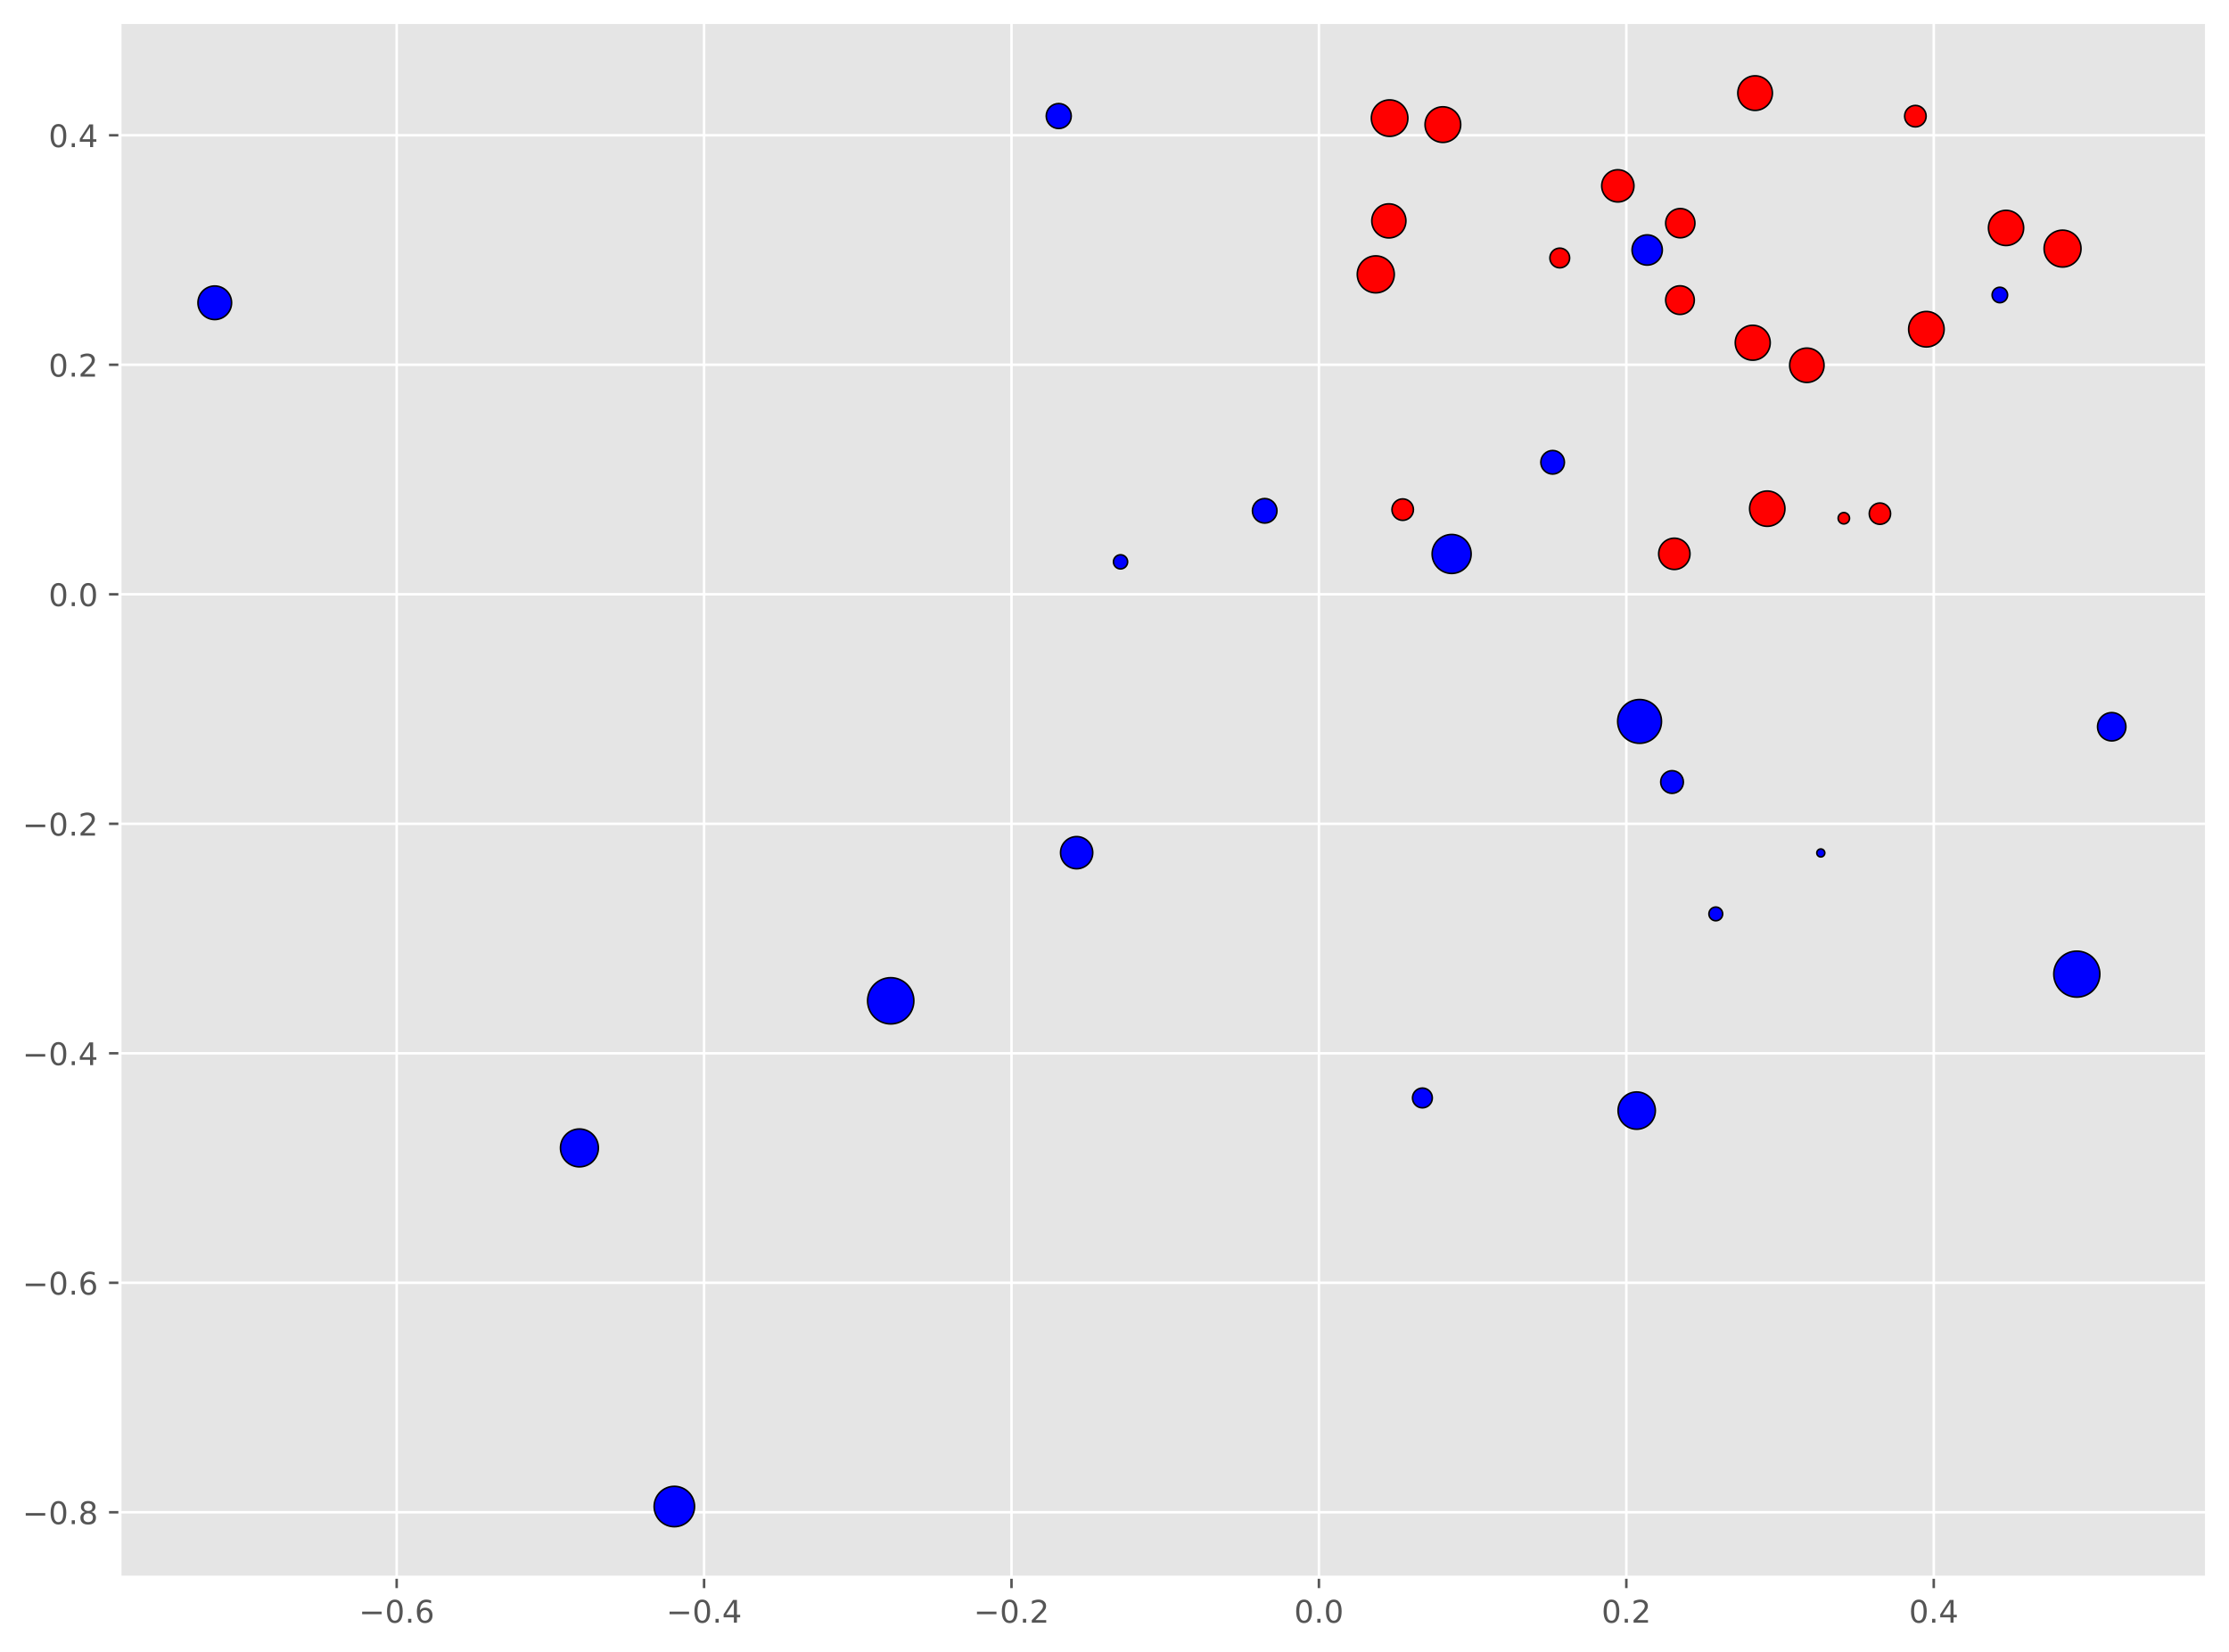 <?xml version="1.0" encoding="utf-8" standalone="no"?>
<!DOCTYPE svg PUBLIC "-//W3C//DTD SVG 1.1//EN"
  "http://www.w3.org/Graphics/SVG/1.1/DTD/svg11.dtd">
<!-- Created with matplotlib (https://matplotlib.org/) -->
<svg height="530.038pt" version="1.1" viewBox="0 0 715.283 530.038" width="715.283pt" xmlns="http://www.w3.org/2000/svg" xmlns:xlink="http://www.w3.org/1999/xlink">
 <defs>
  <style type="text/css">
*{stroke-linecap:butt;stroke-linejoin:round;}
  </style>
 </defs>
 <g id="figure_1">
  <g id="patch_1">
   <path d="M 0 530.038 
L 715.283 530.038 
L 715.283 0 
L 0 0 
z
" style="fill:#ffffff;"/>
  </g>
  <g id="axes_1">
   <g id="patch_2">
    <path d="M 38.483 506.16 
L 708.083 506.16 
L 708.083 7.2 
L 38.483 7.2 
z
" style="fill:#e5e5e5;"/>
   </g>
   <g id="matplotlib.axis_1">
    <g id="xtick_1">
     <g id="line2d_1">
      <path clip-path="url(#pd1943c6173)" d="M 127.29 506.16 
L 127.29 7.2 
" style="fill:none;stroke:#ffffff;stroke-linecap:square;stroke-width:0.8;"/>
     </g>
     <g id="line2d_2">
      <defs>
       <path d="M 0 0 
L 0 3.5 
" id="m11e49a7ed5" style="stroke:#555555;stroke-width:0.8;"/>
      </defs>
      <g>
       <use style="fill:#555555;stroke:#555555;stroke-width:0.8;" x="127.29" xlink:href="#m11e49a7ed5" y="506.16"/>
      </g>
     </g>
     <g id="text_1">
      <!-- −0.6 -->
      <defs>
       <path d="M 10.594 35.5 
L 73.188 35.5 
L 73.188 27.203 
L 10.594 27.203 
z
" id="DejaVuSans-8722"/>
       <path d="M 31.781 66.406 
Q 24.172 66.406 20.328 58.906 
Q 16.5 51.422 16.5 36.375 
Q 16.5 21.391 20.328 13.891 
Q 24.172 6.391 31.781 6.391 
Q 39.453 6.391 43.281 13.891 
Q 47.125 21.391 47.125 36.375 
Q 47.125 51.422 43.281 58.906 
Q 39.453 66.406 31.781 66.406 
z
M 31.781 74.219 
Q 44.047 74.219 50.516 64.516 
Q 56.984 54.828 56.984 36.375 
Q 56.984 17.969 50.516 8.266 
Q 44.047 -1.422 31.781 -1.422 
Q 19.531 -1.422 13.062 8.266 
Q 6.594 17.969 6.594 36.375 
Q 6.594 54.828 13.062 64.516 
Q 19.531 74.219 31.781 74.219 
z
" id="DejaVuSans-48"/>
       <path d="M 10.688 12.406 
L 21 12.406 
L 21 0 
L 10.688 0 
z
" id="DejaVuSans-46"/>
       <path d="M 33.016 40.375 
Q 26.375 40.375 22.484 35.828 
Q 18.609 31.297 18.609 23.391 
Q 18.609 15.531 22.484 10.953 
Q 26.375 6.391 33.016 6.391 
Q 39.656 6.391 43.531 10.953 
Q 47.406 15.531 47.406 23.391 
Q 47.406 31.297 43.531 35.828 
Q 39.656 40.375 33.016 40.375 
z
M 52.594 71.297 
L 52.594 62.312 
Q 48.875 64.062 45.094 64.984 
Q 41.312 65.922 37.594 65.922 
Q 27.828 65.922 22.672 59.328 
Q 17.531 52.734 16.797 39.406 
Q 19.672 43.656 24.016 45.922 
Q 28.375 48.188 33.594 48.188 
Q 44.578 48.188 50.953 41.516 
Q 57.328 34.859 57.328 23.391 
Q 57.328 12.156 50.688 5.359 
Q 44.047 -1.422 33.016 -1.422 
Q 20.359 -1.422 13.672 8.266 
Q 6.984 17.969 6.984 36.375 
Q 6.984 53.656 15.188 63.938 
Q 23.391 74.219 37.203 74.219 
Q 40.922 74.219 44.703 73.484 
Q 48.484 72.75 52.594 71.297 
z
" id="DejaVuSans-54"/>
      </defs>
      <g style="fill:#555555;" transform="translate(115.149 520.758)scale(0.1 -0.1)">
       <use xlink:href="#DejaVuSans-8722"/>
       <use x="83.789" xlink:href="#DejaVuSans-48"/>
       <use x="147.412" xlink:href="#DejaVuSans-46"/>
       <use x="179.199" xlink:href="#DejaVuSans-54"/>
      </g>
     </g>
    </g>
    <g id="xtick_2">
     <g id="line2d_3">
      <path clip-path="url(#pd1943c6173)" d="M 225.939 506.16 
L 225.939 7.2 
" style="fill:none;stroke:#ffffff;stroke-linecap:square;stroke-width:0.8;"/>
     </g>
     <g id="line2d_4">
      <g>
       <use style="fill:#555555;stroke:#555555;stroke-width:0.8;" x="225.939" xlink:href="#m11e49a7ed5" y="506.16"/>
      </g>
     </g>
     <g id="text_2">
      <!-- −0.4 -->
      <defs>
       <path d="M 37.797 64.312 
L 12.891 25.391 
L 37.797 25.391 
z
M 35.203 72.906 
L 47.609 72.906 
L 47.609 25.391 
L 58.016 25.391 
L 58.016 17.188 
L 47.609 17.188 
L 47.609 0 
L 37.797 0 
L 37.797 17.188 
L 4.891 17.188 
L 4.891 26.703 
z
" id="DejaVuSans-52"/>
      </defs>
      <g style="fill:#555555;" transform="translate(213.798 520.758)scale(0.1 -0.1)">
       <use xlink:href="#DejaVuSans-8722"/>
       <use x="83.789" xlink:href="#DejaVuSans-48"/>
       <use x="147.412" xlink:href="#DejaVuSans-46"/>
       <use x="179.199" xlink:href="#DejaVuSans-52"/>
      </g>
     </g>
    </g>
    <g id="xtick_3">
     <g id="line2d_5">
      <path clip-path="url(#pd1943c6173)" d="M 324.589 506.16 
L 324.589 7.2 
" style="fill:none;stroke:#ffffff;stroke-linecap:square;stroke-width:0.8;"/>
     </g>
     <g id="line2d_6">
      <g>
       <use style="fill:#555555;stroke:#555555;stroke-width:0.8;" x="324.589" xlink:href="#m11e49a7ed5" y="506.16"/>
      </g>
     </g>
     <g id="text_3">
      <!-- −0.2 -->
      <defs>
       <path d="M 19.188 8.297 
L 53.609 8.297 
L 53.609 0 
L 7.328 0 
L 7.328 8.297 
Q 12.938 14.109 22.625 23.891 
Q 32.328 33.688 34.812 36.531 
Q 39.547 41.844 41.422 45.531 
Q 43.312 49.219 43.312 52.781 
Q 43.312 58.594 39.234 62.25 
Q 35.156 65.922 28.609 65.922 
Q 23.969 65.922 18.812 64.312 
Q 13.672 62.703 7.812 59.422 
L 7.812 69.391 
Q 13.766 71.781 18.938 73 
Q 24.125 74.219 28.422 74.219 
Q 39.75 74.219 46.484 68.547 
Q 53.219 62.891 53.219 53.422 
Q 53.219 48.922 51.531 44.891 
Q 49.859 40.875 45.406 35.406 
Q 44.188 33.984 37.641 27.219 
Q 31.109 20.453 19.188 8.297 
z
" id="DejaVuSans-50"/>
      </defs>
      <g style="fill:#555555;" transform="translate(312.447 520.758)scale(0.1 -0.1)">
       <use xlink:href="#DejaVuSans-8722"/>
       <use x="83.789" xlink:href="#DejaVuSans-48"/>
       <use x="147.412" xlink:href="#DejaVuSans-46"/>
       <use x="179.199" xlink:href="#DejaVuSans-50"/>
      </g>
     </g>
    </g>
    <g id="xtick_4">
     <g id="line2d_7">
      <path clip-path="url(#pd1943c6173)" d="M 423.238 506.16 
L 423.238 7.2 
" style="fill:none;stroke:#ffffff;stroke-linecap:square;stroke-width:0.8;"/>
     </g>
     <g id="line2d_8">
      <g>
       <use style="fill:#555555;stroke:#555555;stroke-width:0.8;" x="423.238" xlink:href="#m11e49a7ed5" y="506.16"/>
      </g>
     </g>
     <g id="text_4">
      <!-- 0.0 -->
      <g style="fill:#555555;" transform="translate(415.287 520.758)scale(0.1 -0.1)">
       <use xlink:href="#DejaVuSans-48"/>
       <use x="63.623" xlink:href="#DejaVuSans-46"/>
       <use x="95.41" xlink:href="#DejaVuSans-48"/>
      </g>
     </g>
    </g>
    <g id="xtick_5">
     <g id="line2d_9">
      <path clip-path="url(#pd1943c6173)" d="M 521.888 506.16 
L 521.888 7.2 
" style="fill:none;stroke:#ffffff;stroke-linecap:square;stroke-width:0.8;"/>
     </g>
     <g id="line2d_10">
      <g>
       <use style="fill:#555555;stroke:#555555;stroke-width:0.8;" x="521.888" xlink:href="#m11e49a7ed5" y="506.16"/>
      </g>
     </g>
     <g id="text_5">
      <!-- 0.2 -->
      <g style="fill:#555555;" transform="translate(513.936 520.758)scale(0.1 -0.1)">
       <use xlink:href="#DejaVuSans-48"/>
       <use x="63.623" xlink:href="#DejaVuSans-46"/>
       <use x="95.41" xlink:href="#DejaVuSans-50"/>
      </g>
     </g>
    </g>
    <g id="xtick_6">
     <g id="line2d_11">
      <path clip-path="url(#pd1943c6173)" d="M 620.537 506.16 
L 620.537 7.2 
" style="fill:none;stroke:#ffffff;stroke-linecap:square;stroke-width:0.8;"/>
     </g>
     <g id="line2d_12">
      <g>
       <use style="fill:#555555;stroke:#555555;stroke-width:0.8;" x="620.537" xlink:href="#m11e49a7ed5" y="506.16"/>
      </g>
     </g>
     <g id="text_6">
      <!-- 0.4 -->
      <g style="fill:#555555;" transform="translate(612.585 520.758)scale(0.1 -0.1)">
       <use xlink:href="#DejaVuSans-48"/>
       <use x="63.623" xlink:href="#DejaVuSans-46"/>
       <use x="95.41" xlink:href="#DejaVuSans-52"/>
      </g>
     </g>
    </g>
   </g>
   <g id="matplotlib.axis_2">
    <g id="ytick_1">
     <g id="line2d_13">
      <path clip-path="url(#pd1943c6173)" d="M 38.483 485.329 
L 708.083 485.329 
" style="fill:none;stroke:#ffffff;stroke-linecap:square;stroke-width:0.8;"/>
     </g>
     <g id="line2d_14">
      <defs>
       <path d="M 0 0 
L -3.5 0 
" id="ma77830e699" style="stroke:#555555;stroke-width:0.8;"/>
      </defs>
      <g>
       <use style="fill:#555555;stroke:#555555;stroke-width:0.8;" x="38.483" xlink:href="#ma77830e699" y="485.329"/>
      </g>
     </g>
     <g id="text_7">
      <!-- −0.8 -->
      <defs>
       <path d="M 31.781 34.625 
Q 24.75 34.625 20.719 30.859 
Q 16.703 27.094 16.703 20.516 
Q 16.703 13.922 20.719 10.156 
Q 24.75 6.391 31.781 6.391 
Q 38.812 6.391 42.859 10.172 
Q 46.922 13.969 46.922 20.516 
Q 46.922 27.094 42.891 30.859 
Q 38.875 34.625 31.781 34.625 
z
M 21.922 38.812 
Q 15.578 40.375 12.031 44.719 
Q 8.5 49.078 8.5 55.328 
Q 8.5 64.062 14.719 69.141 
Q 20.953 74.219 31.781 74.219 
Q 42.672 74.219 48.875 69.141 
Q 55.078 64.062 55.078 55.328 
Q 55.078 49.078 51.531 44.719 
Q 48 40.375 41.703 38.812 
Q 48.828 37.156 52.797 32.312 
Q 56.781 27.484 56.781 20.516 
Q 56.781 9.906 50.312 4.234 
Q 43.844 -1.422 31.781 -1.422 
Q 19.734 -1.422 13.25 4.234 
Q 6.781 9.906 6.781 20.516 
Q 6.781 27.484 10.781 32.312 
Q 14.797 37.156 21.922 38.812 
z
M 18.312 54.391 
Q 18.312 48.734 21.844 45.562 
Q 25.391 42.391 31.781 42.391 
Q 38.141 42.391 41.719 45.562 
Q 45.312 48.734 45.312 54.391 
Q 45.312 60.062 41.719 63.234 
Q 38.141 66.406 31.781 66.406 
Q 25.391 66.406 21.844 63.234 
Q 18.312 60.062 18.312 54.391 
z
" id="DejaVuSans-56"/>
      </defs>
      <g style="fill:#555555;" transform="translate(7.2 489.128)scale(0.1 -0.1)">
       <use xlink:href="#DejaVuSans-8722"/>
       <use x="83.789" xlink:href="#DejaVuSans-48"/>
       <use x="147.412" xlink:href="#DejaVuSans-46"/>
       <use x="179.199" xlink:href="#DejaVuSans-56"/>
      </g>
     </g>
    </g>
    <g id="ytick_2">
     <g id="line2d_15">
      <path clip-path="url(#pd1943c6173)" d="M 38.483 411.676 
L 708.083 411.676 
" style="fill:none;stroke:#ffffff;stroke-linecap:square;stroke-width:0.8;"/>
     </g>
     <g id="line2d_16">
      <g>
       <use style="fill:#555555;stroke:#555555;stroke-width:0.8;" x="38.483" xlink:href="#ma77830e699" y="411.676"/>
      </g>
     </g>
     <g id="text_8">
      <!-- −0.6 -->
      <g style="fill:#555555;" transform="translate(7.2 415.475)scale(0.1 -0.1)">
       <use xlink:href="#DejaVuSans-8722"/>
       <use x="83.789" xlink:href="#DejaVuSans-48"/>
       <use x="147.412" xlink:href="#DejaVuSans-46"/>
       <use x="179.199" xlink:href="#DejaVuSans-54"/>
      </g>
     </g>
    </g>
    <g id="ytick_3">
     <g id="line2d_17">
      <path clip-path="url(#pd1943c6173)" d="M 38.483 338.024 
L 708.083 338.024 
" style="fill:none;stroke:#ffffff;stroke-linecap:square;stroke-width:0.8;"/>
     </g>
     <g id="line2d_18">
      <g>
       <use style="fill:#555555;stroke:#555555;stroke-width:0.8;" x="38.483" xlink:href="#ma77830e699" y="338.024"/>
      </g>
     </g>
     <g id="text_9">
      <!-- −0.4 -->
      <g style="fill:#555555;" transform="translate(7.2 341.823)scale(0.1 -0.1)">
       <use xlink:href="#DejaVuSans-8722"/>
       <use x="83.789" xlink:href="#DejaVuSans-48"/>
       <use x="147.412" xlink:href="#DejaVuSans-46"/>
       <use x="179.199" xlink:href="#DejaVuSans-52"/>
      </g>
     </g>
    </g>
    <g id="ytick_4">
     <g id="line2d_19">
      <path clip-path="url(#pd1943c6173)" d="M 38.483 264.371 
L 708.083 264.371 
" style="fill:none;stroke:#ffffff;stroke-linecap:square;stroke-width:0.8;"/>
     </g>
     <g id="line2d_20">
      <g>
       <use style="fill:#555555;stroke:#555555;stroke-width:0.8;" x="38.483" xlink:href="#ma77830e699" y="264.371"/>
      </g>
     </g>
     <g id="text_10">
      <!-- −0.2 -->
      <g style="fill:#555555;" transform="translate(7.2 268.17)scale(0.1 -0.1)">
       <use xlink:href="#DejaVuSans-8722"/>
       <use x="83.789" xlink:href="#DejaVuSans-48"/>
       <use x="147.412" xlink:href="#DejaVuSans-46"/>
       <use x="179.199" xlink:href="#DejaVuSans-50"/>
      </g>
     </g>
    </g>
    <g id="ytick_5">
     <g id="line2d_21">
      <path clip-path="url(#pd1943c6173)" d="M 38.483 190.718 
L 708.083 190.718 
" style="fill:none;stroke:#ffffff;stroke-linecap:square;stroke-width:0.8;"/>
     </g>
     <g id="line2d_22">
      <g>
       <use style="fill:#555555;stroke:#555555;stroke-width:0.8;" x="38.483" xlink:href="#ma77830e699" y="190.718"/>
      </g>
     </g>
     <g id="text_11">
      <!-- 0.0 -->
      <g style="fill:#555555;" transform="translate(15.58 194.518)scale(0.1 -0.1)">
       <use xlink:href="#DejaVuSans-48"/>
       <use x="63.623" xlink:href="#DejaVuSans-46"/>
       <use x="95.41" xlink:href="#DejaVuSans-48"/>
      </g>
     </g>
    </g>
    <g id="ytick_6">
     <g id="line2d_23">
      <path clip-path="url(#pd1943c6173)" d="M 38.483 117.066 
L 708.083 117.066 
" style="fill:none;stroke:#ffffff;stroke-linecap:square;stroke-width:0.8;"/>
     </g>
     <g id="line2d_24">
      <g>
       <use style="fill:#555555;stroke:#555555;stroke-width:0.8;" x="38.483" xlink:href="#ma77830e699" y="117.066"/>
      </g>
     </g>
     <g id="text_12">
      <!-- 0.2 -->
      <g style="fill:#555555;" transform="translate(15.58 120.865)scale(0.1 -0.1)">
       <use xlink:href="#DejaVuSans-48"/>
       <use x="63.623" xlink:href="#DejaVuSans-46"/>
       <use x="95.41" xlink:href="#DejaVuSans-50"/>
      </g>
     </g>
    </g>
    <g id="ytick_7">
     <g id="line2d_25">
      <path clip-path="url(#pd1943c6173)" d="M 38.483 43.413 
L 708.083 43.413 
" style="fill:none;stroke:#ffffff;stroke-linecap:square;stroke-width:0.8;"/>
     </g>
     <g id="line2d_26">
      <g>
       <use style="fill:#555555;stroke:#555555;stroke-width:0.8;" x="38.483" xlink:href="#ma77830e699" y="43.413"/>
      </g>
     </g>
     <g id="text_13">
      <!-- 0.4 -->
      <g style="fill:#555555;" transform="translate(15.58 47.213)scale(0.1 -0.1)">
       <use xlink:href="#DejaVuSans-48"/>
       <use x="63.623" xlink:href="#DejaVuSans-46"/>
       <use x="95.41" xlink:href="#DejaVuSans-52"/>
      </g>
     </g>
    </g>
   </g>
   <g id="PathCollection_1">
    <path clip-path="url(#pd1943c6173)" d="M 563.209 35.429 
C 564.681 35.429 566.092 34.844 567.133 33.804 
C 568.173 32.763 568.758 31.352 568.758 29.88 
C 568.758 28.408 568.173 26.997 567.133 25.956 
C 566.092 24.916 564.681 24.331 563.209 24.331 
C 561.737 24.331 560.326 24.916 559.285 25.956 
C 558.245 26.997 557.66 28.408 557.66 29.88 
C 557.66 31.352 558.245 32.763 559.285 33.804 
C 560.326 34.844 561.737 35.429 563.209 35.429 
z
" style="fill:#ff0000;stroke:#000000;stroke-width:0.5;"/>
    <path clip-path="url(#pd1943c6173)" d="M 603.265 168.271 
C 604.173 168.271 605.045 167.91 605.687 167.267 
C 606.329 166.625 606.69 165.754 606.69 164.846 
C 606.69 163.938 606.329 163.067 605.687 162.424 
C 605.045 161.782 604.173 161.421 603.265 161.421 
C 602.357 161.421 601.486 161.782 600.844 162.424 
C 600.202 163.067 599.841 163.938 599.841 164.846 
C 599.841 165.754 600.202 166.625 600.844 167.267 
C 601.486 167.91 602.357 168.271 603.265 168.271 
z
" style="fill:#ff0000;stroke:#000000;stroke-width:0.5;"/>
    <path clip-path="url(#pd1943c6173)" d="M 591.684 168.145 
C 592.168 168.145 592.632 167.952 592.975 167.61 
C 593.317 167.268 593.51 166.803 593.51 166.319 
C 593.51 165.835 593.317 165.37 592.975 165.028 
C 592.632 164.686 592.168 164.493 591.684 164.493 
C 591.2 164.493 590.735 164.686 590.393 165.028 
C 590.05 165.37 589.858 165.835 589.858 166.319 
C 589.858 166.803 590.05 167.268 590.393 167.61 
C 590.735 167.952 591.2 168.145 591.684 168.145 
z
" style="fill:#ff0000;stroke:#000000;stroke-width:0.5;"/>
    <path clip-path="url(#pd1943c6173)" d="M 618.175 111.35 
C 619.685 111.35 621.133 110.75 622.201 109.682 
C 623.269 108.614 623.869 107.165 623.869 105.655 
C 623.869 104.145 623.269 102.696 622.201 101.629 
C 621.133 100.561 619.685 99.961 618.175 99.961 
C 616.664 99.961 615.216 100.561 614.148 101.629 
C 613.08 102.696 612.48 104.145 612.48 105.655 
C 612.48 107.165 613.08 108.614 614.148 109.682 
C 615.216 110.75 616.664 111.35 618.175 111.35 
z
" style="fill:#ff0000;stroke:#000000;stroke-width:0.5;"/>
    <path clip-path="url(#pd1943c6173)" d="M 500.526 85.957 
C 501.366 85.957 502.171 85.624 502.765 85.03 
C 503.359 84.437 503.692 83.631 503.692 82.792 
C 503.692 81.952 503.359 81.147 502.765 80.553 
C 502.171 79.96 501.366 79.626 500.526 79.626 
C 499.687 79.626 498.882 79.96 498.288 80.553 
C 497.694 81.147 497.361 81.952 497.361 82.792 
C 497.361 83.631 497.694 84.437 498.288 85.03 
C 498.882 85.624 499.687 85.957 500.526 85.957 
z
" style="fill:#ff0000;stroke:#000000;stroke-width:0.5;"/>
    <path clip-path="url(#pd1943c6173)" d="M 450.124 166.994 
C 451.038 166.994 451.914 166.631 452.56 165.985 
C 453.206 165.339 453.569 164.463 453.569 163.549 
C 453.569 162.636 453.206 161.759 452.56 161.113 
C 451.914 160.467 451.038 160.104 450.124 160.104 
C 449.211 160.104 448.334 160.467 447.688 161.113 
C 447.042 161.759 446.679 162.636 446.679 163.549 
C 446.679 164.463 447.042 165.339 447.688 165.985 
C 448.334 166.631 449.211 166.994 450.124 166.994 
z
" style="fill:#ff0000;stroke:#000000;stroke-width:0.5;"/>
    <path clip-path="url(#pd1943c6173)" d="M 579.819 122.734 
C 581.281 122.734 582.683 122.153 583.717 121.119 
C 584.751 120.086 585.332 118.683 585.332 117.221 
C 585.332 115.759 584.751 114.357 583.717 113.323 
C 582.683 112.289 581.281 111.708 579.819 111.708 
C 578.357 111.708 576.955 112.289 575.921 113.323 
C 574.887 114.357 574.306 115.759 574.306 117.221 
C 574.306 118.683 574.887 120.086 575.921 121.119 
C 576.955 122.153 578.357 122.734 579.819 122.734 
z
" style="fill:#ff0000;stroke:#000000;stroke-width:0.5;"/>
    <path clip-path="url(#pd1943c6173)" d="M 445.683 76.36 
C 447.134 76.36 448.525 75.784 449.551 74.758 
C 450.577 73.732 451.154 72.34 451.154 70.889 
C 451.154 69.439 450.577 68.047 449.551 67.021 
C 448.525 65.995 447.134 65.419 445.683 65.419 
C 444.232 65.419 442.84 65.995 441.814 67.021 
C 440.788 68.047 440.212 69.439 440.212 70.889 
C 440.212 72.34 440.788 73.732 441.814 74.758 
C 442.84 75.784 444.232 76.36 445.683 76.36 
z
" style="fill:#ff0000;stroke:#000000;stroke-width:0.5;"/>
    <path clip-path="url(#pd1943c6173)" d="M 441.483 93.983 
C 443.057 93.983 444.567 93.358 445.679 92.245 
C 446.792 91.132 447.418 89.622 447.418 88.048 
C 447.418 86.474 446.792 84.965 445.679 83.852 
C 444.567 82.739 443.057 82.114 441.483 82.114 
C 439.909 82.114 438.4 82.739 437.287 83.852 
C 436.174 84.965 435.549 86.474 435.549 88.048 
C 435.549 89.622 436.174 91.132 437.287 92.245 
C 438.4 93.358 439.909 93.983 441.483 93.983 
z
" style="fill:#ff0000;stroke:#000000;stroke-width:0.5;"/>
    <path clip-path="url(#pd1943c6173)" d="M 537.291 182.756 
C 538.622 182.756 539.899 182.227 540.84 181.286 
C 541.781 180.345 542.31 179.068 542.31 177.737 
C 542.31 176.406 541.781 175.13 540.84 174.189 
C 539.899 173.248 538.622 172.719 537.291 172.719 
C 535.96 172.719 534.683 173.248 533.742 174.189 
C 532.801 175.13 532.272 176.406 532.272 177.737 
C 532.272 179.068 532.801 180.345 533.742 181.286 
C 534.683 182.227 535.96 182.756 537.291 182.756 
z
" style="fill:#ff0000;stroke:#000000;stroke-width:0.5;"/>
    <path clip-path="url(#pd1943c6173)" d="M 519.16 64.821 
C 520.531 64.821 521.846 64.276 522.816 63.307 
C 523.785 62.337 524.33 61.022 524.33 59.651 
C 524.33 58.28 523.785 56.965 522.816 55.996 
C 521.846 55.026 520.531 54.481 519.16 54.481 
C 517.789 54.481 516.474 55.026 515.505 55.996 
C 514.535 56.965 513.99 58.28 513.99 59.651 
C 513.99 61.022 514.535 62.337 515.505 63.307 
C 516.474 64.276 517.789 64.821 519.16 64.821 
z
" style="fill:#ff0000;stroke:#000000;stroke-width:0.5;"/>
    <path clip-path="url(#pd1943c6173)" d="M 661.873 85.703 
C 663.444 85.703 664.95 85.079 666.061 83.968 
C 667.171 82.858 667.795 81.351 667.795 79.781 
C 667.795 78.21 667.171 76.704 666.061 75.593 
C 664.95 74.483 663.444 73.859 661.873 73.859 
C 660.303 73.859 658.797 74.483 657.686 75.593 
C 656.575 76.704 655.952 78.21 655.952 79.781 
C 655.952 81.351 656.575 82.858 657.686 83.968 
C 658.797 85.079 660.303 85.703 661.873 85.703 
z
" style="fill:#ff0000;stroke:#000000;stroke-width:0.5;"/>
    <path clip-path="url(#pd1943c6173)" d="M 445.927 43.768 
C 447.48 43.768 448.969 43.151 450.068 42.053 
C 451.166 40.955 451.783 39.465 451.783 37.912 
C 451.783 36.359 451.166 34.87 450.068 33.772 
C 448.969 32.674 447.48 32.057 445.927 32.057 
C 444.374 32.057 442.885 32.674 441.787 33.772 
C 440.688 34.87 440.071 36.359 440.071 37.912 
C 440.071 39.465 440.688 40.955 441.787 42.053 
C 442.885 43.151 444.374 43.768 445.927 43.768 
z
" style="fill:#ff0000;stroke:#000000;stroke-width:0.5;"/>
    <path clip-path="url(#pd1943c6173)" d="M 643.739 78.796 
C 645.236 78.796 646.673 78.201 647.731 77.143 
C 648.79 76.084 649.385 74.648 649.385 73.151 
C 649.385 71.653 648.79 70.217 647.731 69.159 
C 646.673 68.1 645.236 67.505 643.739 67.505 
C 642.242 67.505 640.806 68.1 639.747 69.159 
C 638.689 70.217 638.094 71.653 638.094 73.151 
C 638.094 74.648 638.689 76.084 639.747 77.143 
C 640.806 78.201 642.242 78.796 643.739 78.796 
z
" style="fill:#ff0000;stroke:#000000;stroke-width:0.5;"/>
    <path clip-path="url(#pd1943c6173)" d="M 614.643 40.728 
C 615.558 40.728 616.435 40.364 617.082 39.718 
C 617.729 39.071 618.092 38.194 618.092 37.279 
C 618.092 36.365 617.729 35.487 617.082 34.841 
C 616.435 34.194 615.558 33.831 614.643 33.831 
C 613.729 33.831 612.852 34.194 612.205 34.841 
C 611.558 35.487 611.195 36.365 611.195 37.279 
C 611.195 38.194 611.558 39.071 612.205 39.718 
C 612.852 40.364 613.729 40.728 614.643 40.728 
z
" style="fill:#ff0000;stroke:#000000;stroke-width:0.5;"/>
    <path clip-path="url(#pd1943c6173)" d="M 463.016 45.706 
C 464.533 45.706 465.987 45.103 467.06 44.031 
C 468.132 42.959 468.735 41.504 468.735 39.987 
C 468.735 38.471 468.132 37.016 467.06 35.944 
C 465.987 34.872 464.533 34.269 463.016 34.269 
C 461.5 34.269 460.045 34.872 458.973 35.944 
C 457.9 37.016 457.298 38.471 457.298 39.987 
C 457.298 41.504 457.9 42.959 458.973 44.031 
C 460.045 45.103 461.5 45.706 463.016 45.706 
z
" style="fill:#ff0000;stroke:#000000;stroke-width:0.5;"/>
    <path clip-path="url(#pd1943c6173)" d="M 567.115 168.909 
C 568.617 168.909 570.059 168.312 571.121 167.249 
C 572.184 166.187 572.781 164.746 572.781 163.243 
C 572.781 161.741 572.184 160.299 571.121 159.237 
C 570.059 158.174 568.617 157.577 567.115 157.577 
C 565.612 157.577 564.171 158.174 563.109 159.237 
C 562.046 160.299 561.449 161.741 561.449 163.243 
C 561.449 164.746 562.046 166.187 563.109 167.249 
C 564.171 168.312 565.612 168.909 567.115 168.909 
z
" style="fill:#ff0000;stroke:#000000;stroke-width:0.5;"/>
    <path clip-path="url(#pd1943c6173)" d="M 562.451 115.598 
C 563.937 115.598 565.362 115.007 566.413 113.956 
C 567.464 112.905 568.055 111.48 568.055 109.993 
C 568.055 108.507 567.464 107.081 566.413 106.031 
C 565.362 104.98 563.937 104.389 562.451 104.389 
C 560.964 104.389 559.539 104.98 558.488 106.031 
C 557.437 107.081 556.846 108.507 556.846 109.993 
C 556.846 111.48 557.437 112.905 558.488 113.956 
C 559.539 115.007 560.964 115.598 562.451 115.598 
z
" style="fill:#ff0000;stroke:#000000;stroke-width:0.5;"/>
    <path clip-path="url(#pd1943c6173)" d="M 539.203 76.311 
C 540.446 76.311 541.639 75.817 542.518 74.938 
C 543.397 74.059 543.891 72.866 543.891 71.623 
C 543.891 70.38 543.397 69.187 542.518 68.308 
C 541.639 67.429 540.446 66.935 539.203 66.935 
C 537.96 66.935 536.767 67.429 535.888 68.308 
C 535.009 69.187 534.515 70.38 534.515 71.623 
C 534.515 72.866 535.009 74.059 535.888 74.938 
C 536.767 75.817 537.96 76.311 539.203 76.311 
z
" style="fill:#ff0000;stroke:#000000;stroke-width:0.5;"/>
    <path clip-path="url(#pd1943c6173)" d="M 539.106 100.907 
C 540.323 100.907 541.491 100.423 542.352 99.563 
C 543.213 98.702 543.696 97.534 543.696 96.317 
C 543.696 95.099 543.213 93.931 542.352 93.07 
C 541.491 92.21 540.323 91.726 539.106 91.726 
C 537.888 91.726 536.721 92.21 535.86 93.07 
C 534.999 93.931 534.515 95.099 534.515 96.317 
C 534.515 97.534 534.999 98.702 535.86 99.563 
C 536.721 100.423 537.888 100.907 539.106 100.907 
z
" style="fill:#ff0000;stroke:#000000;stroke-width:0.5;"/>
   </g>
   <g id="PathCollection_2">
    <path clip-path="url(#pd1943c6173)" d="M 185.939 374.479 
C 187.552 374.479 189.1 373.838 190.24 372.698 
C 191.381 371.557 192.021 370.01 192.021 368.397 
C 192.021 366.784 191.381 365.237 190.24 364.097 
C 189.1 362.956 187.552 362.315 185.939 362.315 
C 184.326 362.315 182.779 362.956 181.639 364.097 
C 180.498 365.237 179.857 366.784 179.857 368.397 
C 179.857 370.01 180.498 371.557 181.639 372.698 
C 182.779 373.838 184.326 374.479 185.939 374.479 
z
" style="fill:#0000ff;stroke:#000000;stroke-width:0.5;"/>
    <path clip-path="url(#pd1943c6173)" d="M 528.58 85.08 
C 529.867 85.08 531.101 84.569 532.01 83.659 
C 532.92 82.75 533.431 81.516 533.431 80.229 
C 533.431 78.943 532.92 77.709 532.01 76.799 
C 531.101 75.89 529.867 75.379 528.58 75.379 
C 527.294 75.379 526.06 75.89 525.15 76.799 
C 524.241 77.709 523.73 78.943 523.73 80.229 
C 523.73 81.516 524.241 82.75 525.15 83.659 
C 526.06 84.569 527.294 85.08 528.58 85.08 
z
" style="fill:#0000ff;stroke:#000000;stroke-width:0.5;"/>
    <path clip-path="url(#pd1943c6173)" d="M 405.839 167.866 
C 406.883 167.866 407.884 167.451 408.623 166.713 
C 409.361 165.975 409.776 164.973 409.776 163.929 
C 409.776 162.885 409.361 161.883 408.623 161.145 
C 407.884 160.407 406.883 159.992 405.839 159.992 
C 404.795 159.992 403.793 160.407 403.055 161.145 
C 402.317 161.883 401.902 162.885 401.902 163.929 
C 401.902 164.973 402.317 165.975 403.055 166.713 
C 403.793 167.451 404.795 167.866 405.839 167.866 
z
" style="fill:#0000ff;stroke:#000000;stroke-width:0.5;"/>
    <path clip-path="url(#pd1943c6173)" d="M 285.83 328.604 
C 287.798 328.604 289.685 327.822 291.077 326.431 
C 292.468 325.04 293.25 323.152 293.25 321.185 
C 293.25 319.217 292.468 317.33 291.077 315.939 
C 289.685 314.547 287.798 313.766 285.83 313.766 
C 283.863 313.766 281.976 314.547 280.584 315.939 
C 279.193 317.33 278.411 319.217 278.411 321.185 
C 278.411 323.152 279.193 325.04 280.584 326.431 
C 281.976 327.822 283.863 328.604 285.83 328.604 
z
" style="fill:#0000ff;stroke:#000000;stroke-width:0.5;"/>
    <path clip-path="url(#pd1943c6173)" d="M 677.646 237.774 
C 678.851 237.774 680.007 237.295 680.859 236.443 
C 681.711 235.591 682.19 234.435 682.19 233.23 
C 682.19 232.025 681.711 230.87 680.859 230.018 
C 680.007 229.166 678.851 228.687 677.646 228.687 
C 676.442 228.687 675.286 229.166 674.434 230.018 
C 673.582 230.87 673.103 232.025 673.103 233.23 
C 673.103 234.435 673.582 235.591 674.434 236.443 
C 675.286 237.295 676.442 237.774 677.646 237.774 
z
" style="fill:#0000ff;stroke:#000000;stroke-width:0.5;"/>
    <path clip-path="url(#pd1943c6173)" d="M 550.595 295.499 
C 551.18 295.499 551.741 295.267 552.155 294.853 
C 552.568 294.439 552.801 293.878 552.801 293.293 
C 552.801 292.709 552.568 292.147 552.155 291.734 
C 551.741 291.32 551.18 291.088 550.595 291.088 
C 550.01 291.088 549.449 291.32 549.036 291.734 
C 548.622 292.147 548.39 292.709 548.39 293.293 
C 548.39 293.878 548.622 294.439 549.036 294.853 
C 549.449 295.267 550.01 295.499 550.595 295.499 
z
" style="fill:#0000ff;stroke:#000000;stroke-width:0.5;"/>
    <path clip-path="url(#pd1943c6173)" d="M 359.577 182.584 
C 360.18 182.584 360.758 182.344 361.185 181.918 
C 361.611 181.492 361.85 180.913 361.85 180.311 
C 361.85 179.708 361.611 179.13 361.185 178.703 
C 360.758 178.277 360.18 178.038 359.577 178.038 
C 358.975 178.038 358.396 178.277 357.97 178.703 
C 357.544 179.13 357.304 179.708 357.304 180.311 
C 357.304 180.913 357.544 181.492 357.97 181.918 
C 358.396 182.344 358.975 182.584 359.577 182.584 
z
" style="fill:#0000ff;stroke:#000000;stroke-width:0.5;"/>
    <path clip-path="url(#pd1943c6173)" d="M 641.746 97.152 
C 642.405 97.152 643.037 96.89 643.503 96.424 
C 643.969 95.958 644.231 95.326 644.231 94.667 
C 644.231 94.008 643.969 93.376 643.503 92.91 
C 643.037 92.444 642.405 92.183 641.746 92.183 
C 641.087 92.183 640.455 92.444 639.989 92.91 
C 639.523 93.376 639.262 94.008 639.262 94.667 
C 639.262 95.326 639.523 95.958 639.989 96.424 
C 640.455 96.89 641.087 97.152 641.746 97.152 
z
" style="fill:#0000ff;stroke:#000000;stroke-width:0.5;"/>
    <path clip-path="url(#pd1943c6173)" d="M 584.293 275.018 
C 584.634 275.018 584.961 274.883 585.202 274.642 
C 585.443 274.401 585.579 274.074 585.579 273.732 
C 585.579 273.391 585.443 273.064 585.202 272.823 
C 584.961 272.582 584.634 272.447 584.293 272.447 
C 583.952 272.447 583.625 272.582 583.384 272.823 
C 583.142 273.064 583.007 273.391 583.007 273.732 
C 583.007 274.074 583.142 274.401 583.384 274.642 
C 583.625 274.883 583.952 275.018 584.293 275.018 
z
" style="fill:#0000ff;stroke:#000000;stroke-width:0.5;"/>
    <path clip-path="url(#pd1943c6173)" d="M 526.141 238.549 
C 528.005 238.549 529.794 237.808 531.112 236.49 
C 532.431 235.171 533.172 233.383 533.172 231.518 
C 533.172 229.653 532.431 227.865 531.112 226.546 
C 529.794 225.228 528.005 224.487 526.141 224.487 
C 524.276 224.487 522.487 225.228 521.169 226.546 
C 519.85 227.865 519.109 229.653 519.109 231.518 
C 519.109 233.383 519.85 235.171 521.169 236.49 
C 522.487 237.808 524.276 238.549 526.141 238.549 
z
" style="fill:#0000ff;stroke:#000000;stroke-width:0.5;"/>
    <path clip-path="url(#pd1943c6173)" d="M 216.397 489.962 
C 218.116 489.962 219.765 489.279 220.98 488.064 
C 222.196 486.848 222.879 485.199 222.879 483.48 
C 222.879 481.761 222.196 480.112 220.98 478.896 
C 219.765 477.681 218.116 476.998 216.397 476.998 
C 214.677 476.998 213.028 477.681 211.813 478.896 
C 210.597 480.112 209.914 481.761 209.914 483.48 
C 209.914 485.199 210.597 486.848 211.813 488.064 
C 213.028 489.279 214.677 489.962 216.397 489.962 
z
" style="fill:#0000ff;stroke:#000000;stroke-width:0.5;"/>
    <path clip-path="url(#pd1943c6173)" d="M 339.747 41.246 
C 340.81 41.246 341.831 40.823 342.583 40.071 
C 343.335 39.319 343.758 38.299 343.758 37.235 
C 343.758 36.171 343.335 35.151 342.583 34.399 
C 341.831 33.646 340.81 33.224 339.747 33.224 
C 338.683 33.224 337.663 33.646 336.91 34.399 
C 336.158 35.151 335.736 36.171 335.736 37.235 
C 335.736 38.299 336.158 39.319 336.91 40.071 
C 337.663 40.823 338.683 41.246 339.747 41.246 
z
" style="fill:#0000ff;stroke:#000000;stroke-width:0.5;"/>
    <path clip-path="url(#pd1943c6173)" d="M 465.831 184.042 
C 467.491 184.042 469.084 183.383 470.258 182.209 
C 471.432 181.035 472.091 179.442 472.091 177.782 
C 472.091 176.122 471.432 174.529 470.258 173.355 
C 469.084 172.181 467.491 171.522 465.831 171.522 
C 464.171 171.522 462.578 172.181 461.404 173.355 
C 460.23 174.529 459.571 176.122 459.571 177.782 
C 459.571 179.442 460.23 181.035 461.404 182.209 
C 462.578 183.383 464.171 184.042 465.831 184.042 
z
" style="fill:#0000ff;stroke:#000000;stroke-width:0.5;"/>
    <path clip-path="url(#pd1943c6173)" d="M 68.919 102.56 
C 70.349 102.56 71.721 101.992 72.733 100.98 
C 73.744 99.969 74.312 98.597 74.312 97.167 
C 74.312 95.736 73.744 94.365 72.733 93.353 
C 71.721 92.342 70.349 91.774 68.919 91.774 
C 67.489 91.774 66.117 92.342 65.106 93.353 
C 64.094 94.365 63.526 95.736 63.526 97.167 
C 63.526 98.597 64.094 99.969 65.106 100.98 
C 66.117 101.992 67.489 102.56 68.919 102.56 
z
" style="fill:#0000ff;stroke:#000000;stroke-width:0.5;"/>
    <path clip-path="url(#pd1943c6173)" d="M 345.494 278.809 
C 346.864 278.809 348.177 278.264 349.146 277.296 
C 350.114 276.328 350.658 275.014 350.658 273.645 
C 350.658 272.275 350.114 270.961 349.146 269.993 
C 348.177 269.025 346.864 268.48 345.494 268.48 
C 344.125 268.48 342.811 269.025 341.843 269.993 
C 340.874 270.961 340.33 272.275 340.33 273.645 
C 340.33 275.014 340.874 276.328 341.843 277.296 
C 342.811 278.264 344.125 278.809 345.494 278.809 
z
" style="fill:#0000ff;stroke:#000000;stroke-width:0.5;"/>
    <path clip-path="url(#pd1943c6173)" d="M 456.449 355.535 
C 457.292 355.535 458.1 355.2 458.696 354.604 
C 459.292 354.008 459.627 353.2 459.627 352.357 
C 459.627 351.514 459.292 350.706 458.696 350.11 
C 458.1 349.514 457.292 349.179 456.449 349.179 
C 455.606 349.179 454.798 349.514 454.202 350.11 
C 453.606 350.706 453.271 351.514 453.271 352.357 
C 453.271 353.2 453.606 354.008 454.202 354.604 
C 454.798 355.2 455.606 355.535 456.449 355.535 
z
" style="fill:#0000ff;stroke:#000000;stroke-width:0.5;"/>
    <path clip-path="url(#pd1943c6173)" d="M 666.446 320.005 
C 668.404 320.005 670.283 319.227 671.667 317.842 
C 673.052 316.458 673.83 314.579 673.83 312.621 
C 673.83 310.663 673.052 308.784 671.667 307.399 
C 670.283 306.015 668.404 305.237 666.446 305.237 
C 664.488 305.237 662.609 306.015 661.225 307.399 
C 659.84 308.784 659.062 310.663 659.062 312.621 
C 659.062 314.579 659.84 316.458 661.225 317.842 
C 662.609 319.227 664.488 320.005 666.446 320.005 
z
" style="fill:#0000ff;stroke:#000000;stroke-width:0.5;"/>
    <path clip-path="url(#pd1943c6173)" d="M 498.236 152.141 
C 499.24 152.141 500.202 151.742 500.912 151.032 
C 501.622 150.323 502.02 149.36 502.02 148.357 
C 502.02 147.353 501.622 146.391 500.912 145.681 
C 500.202 144.971 499.24 144.573 498.236 144.573 
C 497.233 144.573 496.27 144.971 495.561 145.681 
C 494.851 146.391 494.452 147.353 494.452 148.357 
C 494.452 149.36 494.851 150.323 495.561 151.032 
C 496.27 151.742 497.233 152.141 498.236 152.141 
z
" style="fill:#0000ff;stroke:#000000;stroke-width:0.5;"/>
    <path clip-path="url(#pd1943c6173)" d="M 525.217 362.396 
C 526.802 362.396 528.323 361.766 529.444 360.644 
C 530.566 359.523 531.196 358.002 531.196 356.416 
C 531.196 354.831 530.566 353.31 529.444 352.189 
C 528.323 351.067 526.802 350.437 525.217 350.437 
C 523.631 350.437 522.11 351.067 520.989 352.189 
C 519.868 353.31 519.238 354.831 519.238 356.416 
C 519.238 358.002 519.868 359.523 520.989 360.644 
C 522.11 361.766 523.631 362.396 525.217 362.396 
z
" style="fill:#0000ff;stroke:#000000;stroke-width:0.5;"/>
    <path clip-path="url(#pd1943c6173)" d="M 536.556 254.608 
C 537.522 254.608 538.448 254.225 539.13 253.542 
C 539.813 252.86 540.196 251.934 540.196 250.968 
C 540.196 250.003 539.813 249.077 539.13 248.394 
C 538.448 247.712 537.522 247.328 536.556 247.328 
C 535.591 247.328 534.665 247.712 533.982 248.394 
C 533.3 249.077 532.916 250.003 532.916 250.968 
C 532.916 251.934 533.3 252.86 533.982 253.542 
C 534.665 254.225 535.591 254.608 536.556 254.608 
z
" style="fill:#0000ff;stroke:#000000;stroke-width:0.5;"/>
   </g>
   <g id="patch_3">
    <path d="M 38.483 506.16 
L 38.483 7.2 
" style="fill:none;stroke:#ffffff;stroke-linecap:square;stroke-linejoin:miter;"/>
   </g>
   <g id="patch_4">
    <path d="M 708.083 506.16 
L 708.083 7.2 
" style="fill:none;stroke:#ffffff;stroke-linecap:square;stroke-linejoin:miter;"/>
   </g>
   <g id="patch_5">
    <path d="M 38.483 506.16 
L 708.083 506.16 
" style="fill:none;stroke:#ffffff;stroke-linecap:square;stroke-linejoin:miter;"/>
   </g>
   <g id="patch_6">
    <path d="M 38.483 7.2 
L 708.083 7.2 
" style="fill:none;stroke:#ffffff;stroke-linecap:square;stroke-linejoin:miter;"/>
   </g>
  </g>
 </g>
 <defs>
  <clipPath id="pd1943c6173">
   <rect height="498.96" width="669.6" x="38.483" y="7.2"/>
  </clipPath>
 </defs>
</svg>
